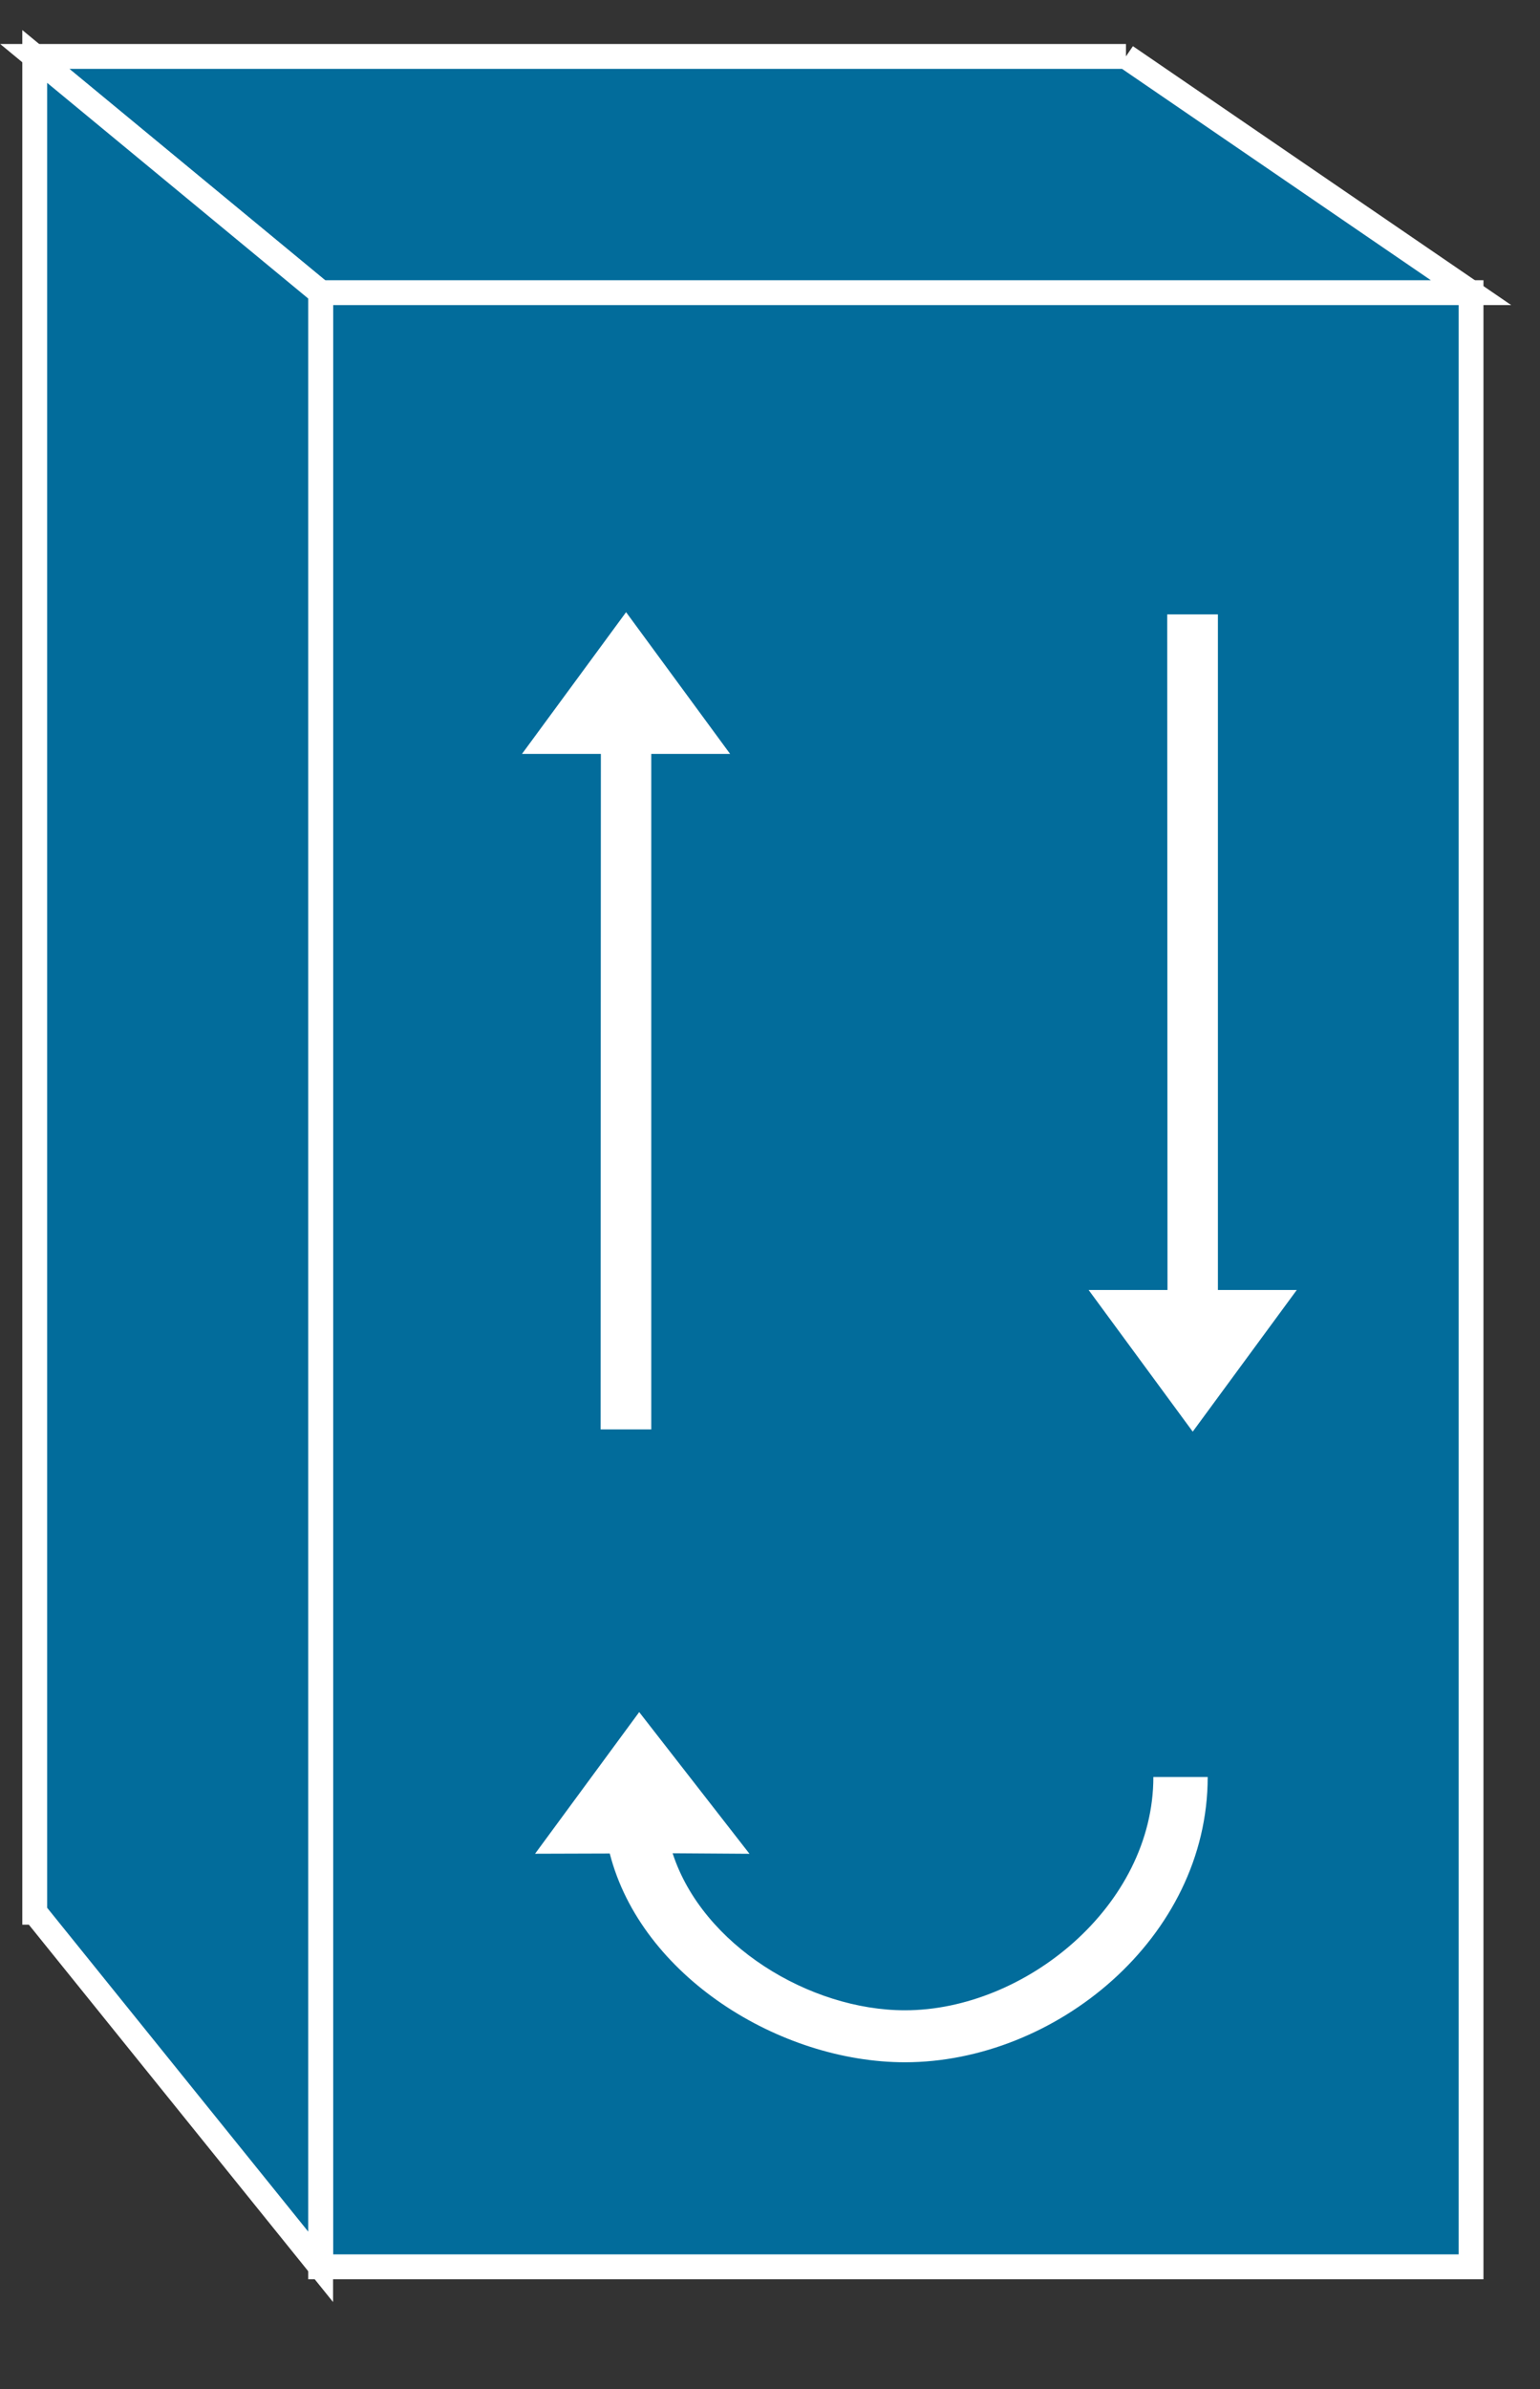 <?xml version="1.0" encoding="UTF-8"?>
<svg xmlns="http://www.w3.org/2000/svg" xmlns:xlink="http://www.w3.org/1999/xlink" width="129pt" height="200pt" viewBox="0 0 129 200" version="1.1">
<rect x="0" y="0" width="129" height="200" fill="#333333" stroke="none"/>
<g id="surface1">
<path style="fill-rule:nonzero;fill:rgb(0.784%,42.353%,60.784%);fill-opacity:1;stroke-width:0.5;stroke-linecap:butt;stroke-linejoin:miter;stroke:rgb(100%,100%,100%);stroke-opacity:1;stroke-miterlimit:4;" d="M 6.455 45.542 L 29.614 45.542 L 29.614 5.88 L 6.455 5.88 Z M 6.455 45.542 " transform="matrix(4.161,0,0,4.167,0,0)"/>
<path style=" stroke:none;fill-rule:nonzero;fill:rgb(0.784%,42.353%,60.784%);fill-opacity:1;" d="M 94.32 4.727 L 123.234 24.5 L 26.859 24.5 L 2.914 4.727 L 94.324 4.727 "/>
<path style="fill:none;stroke-width:0.5;stroke-linecap:butt;stroke-linejoin:miter;stroke:rgb(100%,100%,100%);stroke-opacity:1;stroke-miterlimit:4;" d="M 22.666 1.134 L 29.614 5.88 L 6.455 5.88 L 0.7 1.134 L 22.667 1.134 Z M 22.666 1.134 " transform="matrix(4.161,0,0,4.167,0,0)"/>
<path style=" stroke:none;fill-rule:nonzero;fill:rgb(0.784%,42.353%,60.784%);fill-opacity:1;" d="M 2.91 160.078 L 2.91 4.727 L 26.859 24.5 L 26.859 189.758 L 2.914 160.082 "/>
<path style="fill:none;stroke-width:0.5;stroke-linecap:butt;stroke-linejoin:miter;stroke:rgb(100%,100%,100%);stroke-opacity:1;stroke-miterlimit:4;" d="M 0.699 38.418 L 0.699 1.134 L 6.455 5.88 L 6.455 45.542 L 0.7 38.418 Z M 0.699 38.418 " transform="matrix(4.161,0,0,4.167,0,0)"/>
<path style=" stroke:none;fill-rule:nonzero;fill:rgb(100%,100%,100%);fill-opacity:1;" d="M 50.332 63.117 L 50.309 119.668 L 54.555 119.668 L 54.555 63.117 L 61.16 63.117 L 52.445 51.25 L 43.723 63.117 L 50.332 63.117 M 97.797 107.996 L 97.773 51.434 L 102.02 51.434 L 102.02 107.996 L 108.625 107.996 L 99.91 119.855 L 91.191 107.996 L 97.789 107.996 M 56.344 155.152 L 62.781 155.195 L 53.543 143.332 L 44.82 155.191 L 51.078 155.172 C 53.703 165.43 65.309 172.648 75.805 172.648 C 88.387 172.648 101.164 162.254 101.164 148.766 L 96.613 148.766 C 96.613 159.547 85.867 168.297 75.805 168.297 C 67.824 168.297 58.84 162.848 56.344 155.152 "/>
</g>
</svg>
